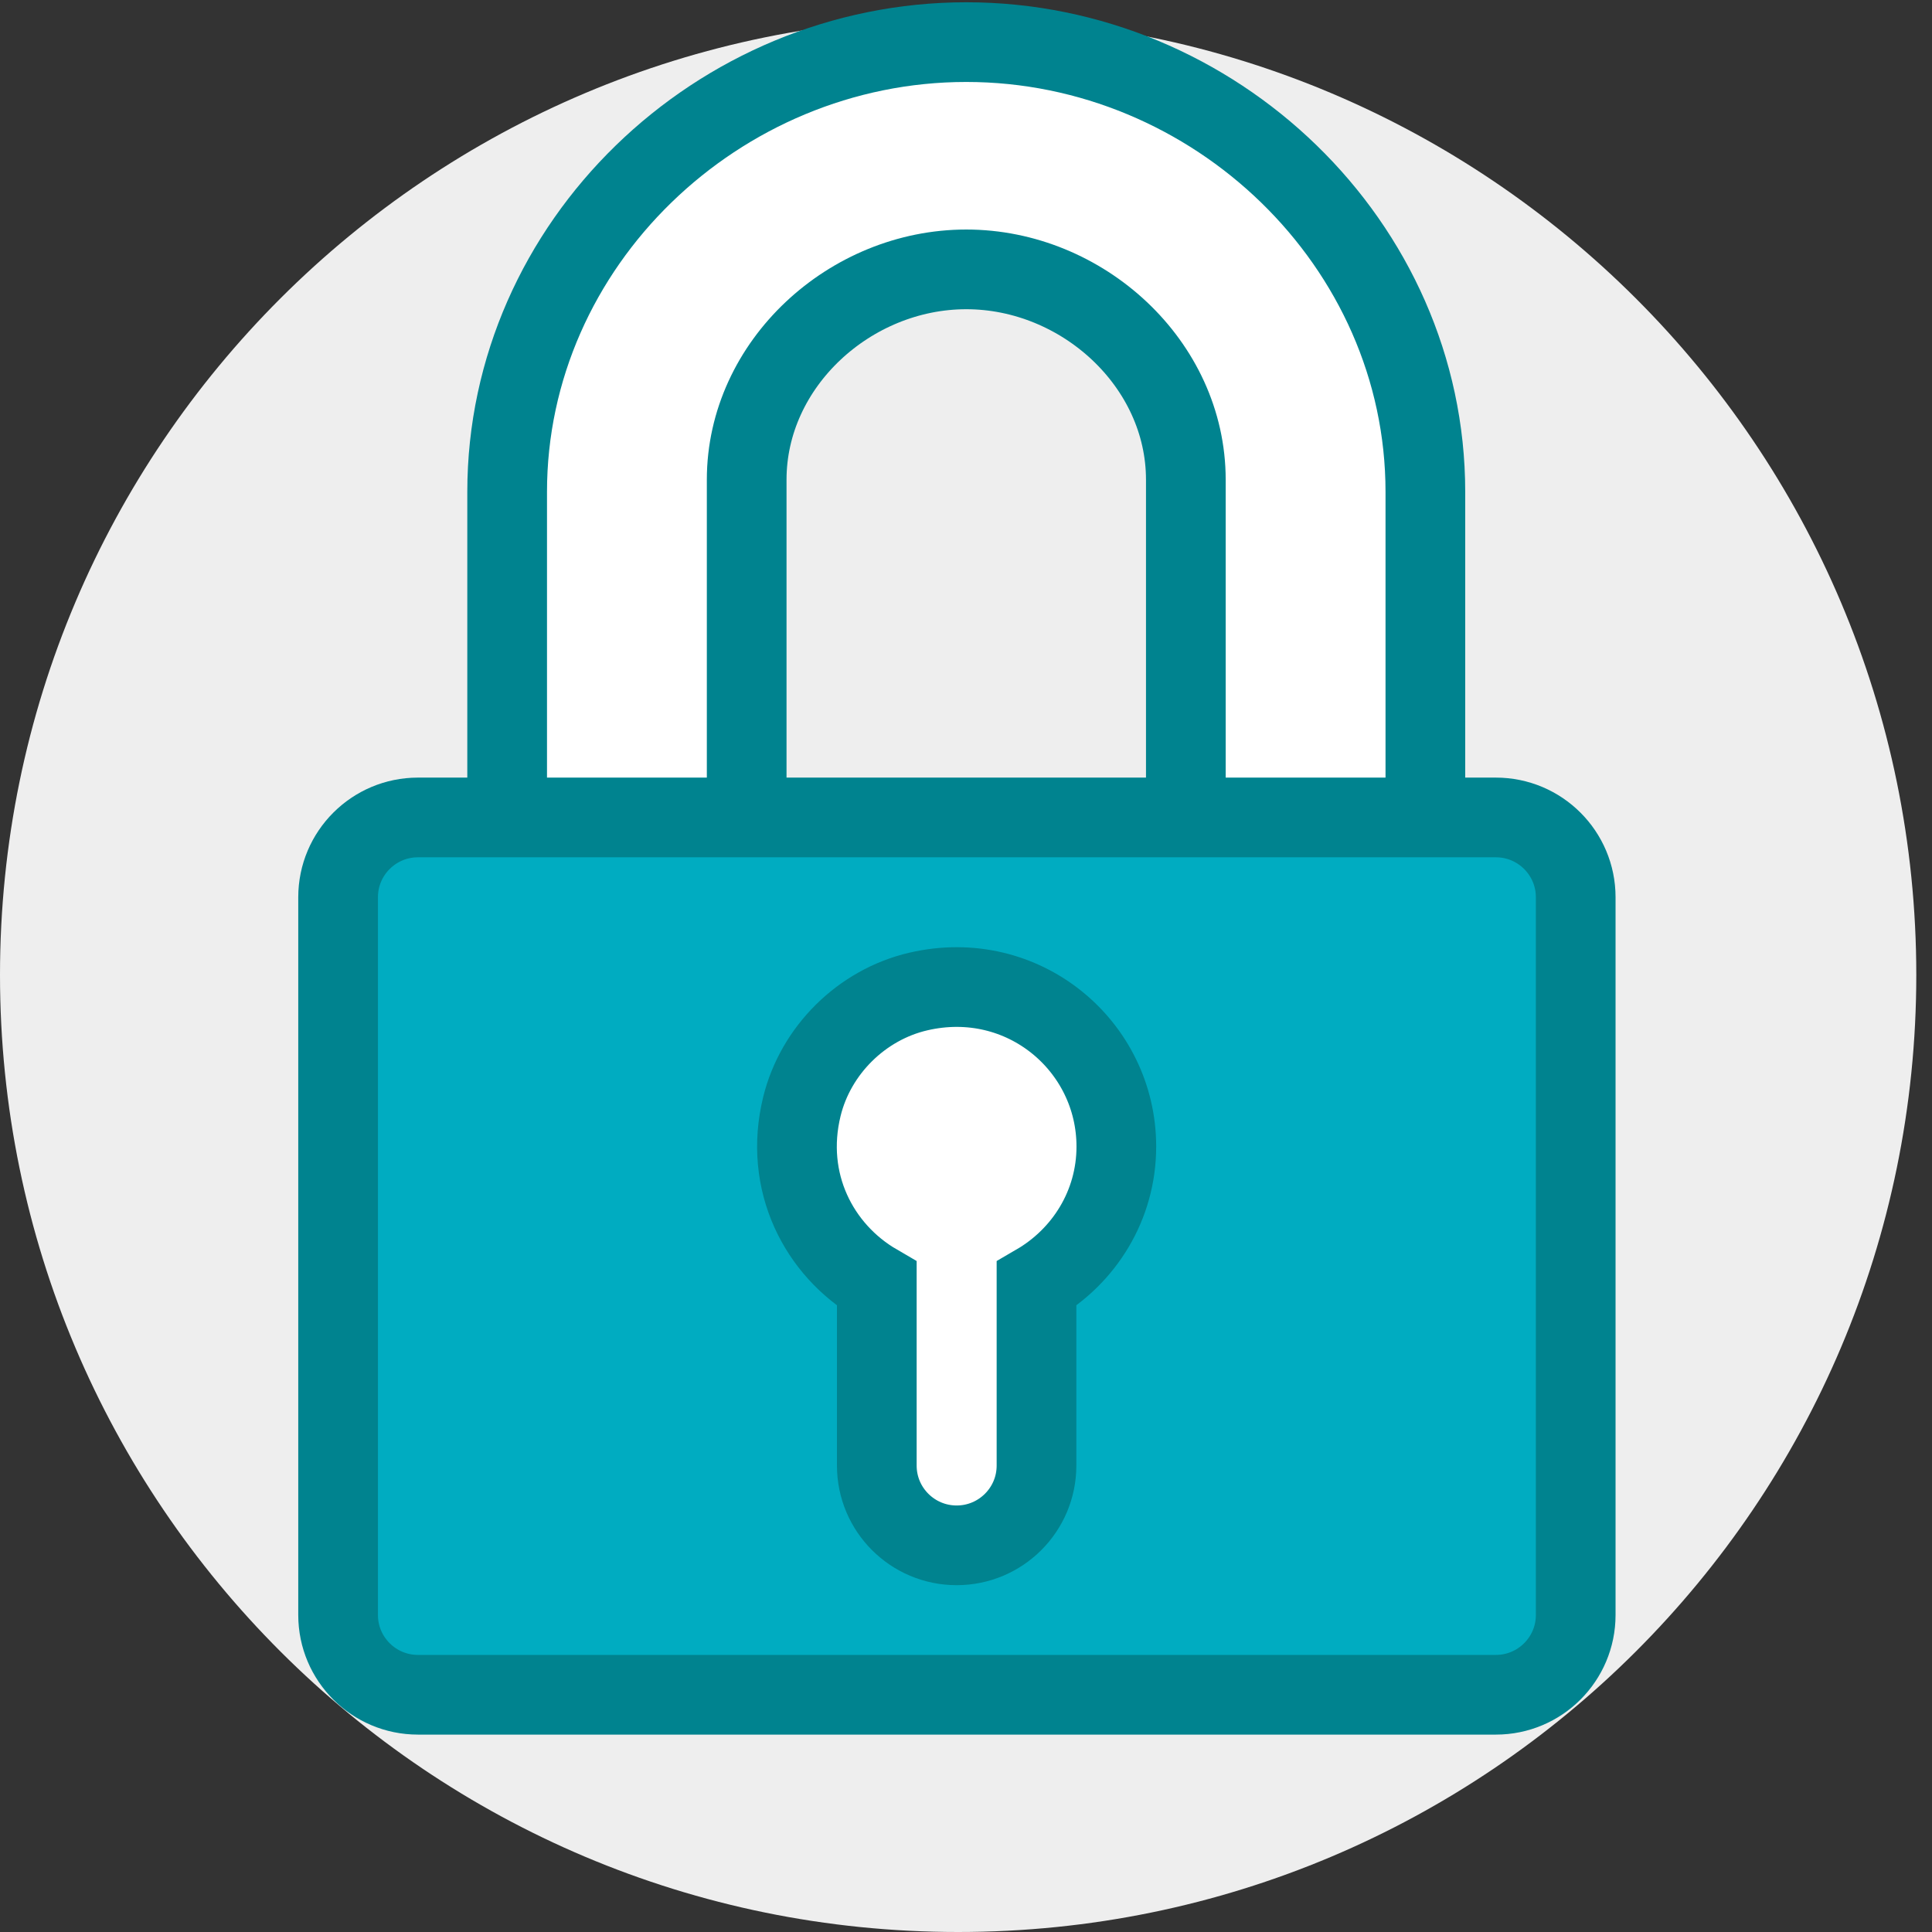<?xml version="1.0" encoding="UTF-8"?>
<svg width="108px" height="108px" viewBox="0 0 108 108" version="1.1" xmlns="http://www.w3.org/2000/svg" xmlns:xlink="http://www.w3.org/1999/xlink">
    <rect x="0" y="0" width="108" height="108" fill="#333333" stroke="none"/>
    <!-- Generator: Sketch 47.1 (45422) - http://www.bohemiancoding.com/sketch -->
    <title>Group</title>
    <desc>Created with Sketch.</desc>
    <defs></defs>
    <g id="App-Screens" stroke="none" stroke-width="1" fill="none" fill-rule="evenodd">
        <g id="Dashboard/Error_permissions" transform="translate(-586, -269)">
            <g id="Group" transform="translate(586, 270)">
                <path d="M107.122,53.5 C107.122,83.048 83.143,107 53.561,107 C23.98,107 0,83.048 0,53.5 C0,23.952 23.98,0 53.561,0 C83.143,0 107.122,23.952 107.122,53.5" id="Fill-1" fill="#EEEEEE"></path>
                <path d="M41.74,56.56 L41.74,25.817 C41.74,19.335 47.525,14.058 54.015,14.058 C60.505,14.058 66.289,19.335 66.289,25.817 L66.289,56.56 L79.679,56.56 L79.679,26.497 C79.679,12.632 67.894,1.354 54.015,1.354 C40.136,1.354 28.35,12.632 28.35,26.497 L28.35,56.56 L41.74,56.56 Z" id="Fill-3" fill="#FFFFFF"></path>
                <path d="M41.74,56.56 L41.74,25.817 C41.74,19.335 47.525,14.058 54.015,14.058 C60.505,14.058 66.289,19.335 66.289,25.817 L66.289,56.56 L79.679,56.56 L79.679,26.497 C79.679,12.632 67.894,1.354 54.015,1.354 C40.136,1.354 28.35,12.632 28.35,26.497 L28.35,56.56 L41.74,56.56 Z" id="Stroke-5" stroke="#00838F" stroke-width="4.455"></path>
                <path d="M18.9,49.155 L18.9,89.28 C18.9,91.741 20.9,93.738 23.363,93.738 L83.62,93.738 C86.084,93.738 88.083,91.741 88.083,89.28 L88.083,49.155 C88.083,46.694 86.084,44.696 83.62,44.696 L23.363,44.696 C20.9,44.696 18.9,46.694 18.9,49.155 C56.869,56.692 75.853,60.461 75.853,60.461" id="Fill-7" fill="#00ACC1"></path>
                <path d="M57.941,80.927 L57.941,70.773 C60.596,69.228 62.404,66.386 62.404,63.093 C62.404,57.471 57.197,53.064 51.337,54.426 C48.172,55.16 45.597,57.706 44.825,60.858 C43.794,65.066 45.769,68.887 49.014,70.773 L49.014,80.927 C49.014,83.388 51.013,85.385 53.477,85.385 C55.941,85.385 57.941,83.388 57.941,80.927" id="Fill-21" fill="#FFFFFF"></path>
                <path d="M18.9,49.155 L18.9,89.28 C18.9,91.741 20.9,93.738 23.363,93.738 L83.62,93.738 C86.084,93.738 88.083,91.741 88.083,89.28 L88.083,49.155 C88.083,46.694 86.084,44.696 83.62,44.696 L23.363,44.696 C20.9,44.696 18.9,46.694 18.9,49.155 Z" id="Stroke-9" stroke="#00838F" stroke-width="4.455"></path>
                <path d="M57.941,80.927 L57.941,70.773 C60.596,69.228 62.404,66.386 62.404,63.093 C62.404,57.471 57.197,53.064 51.337,54.426 C48.172,55.16 45.597,57.706 44.825,60.858 C43.794,65.066 45.769,68.887 49.014,70.773 L49.014,80.927 C49.014,83.388 51.013,85.385 53.477,85.385 C55.941,85.385 57.941,83.388 57.941,80.927 Z" id="Stroke-23" stroke="#00838F" stroke-width="4.455"></path>
                <g id="Group-4" transform="translate(18.9, 1.354)"></g>
            </g>
        </g>
    </g>
</svg>